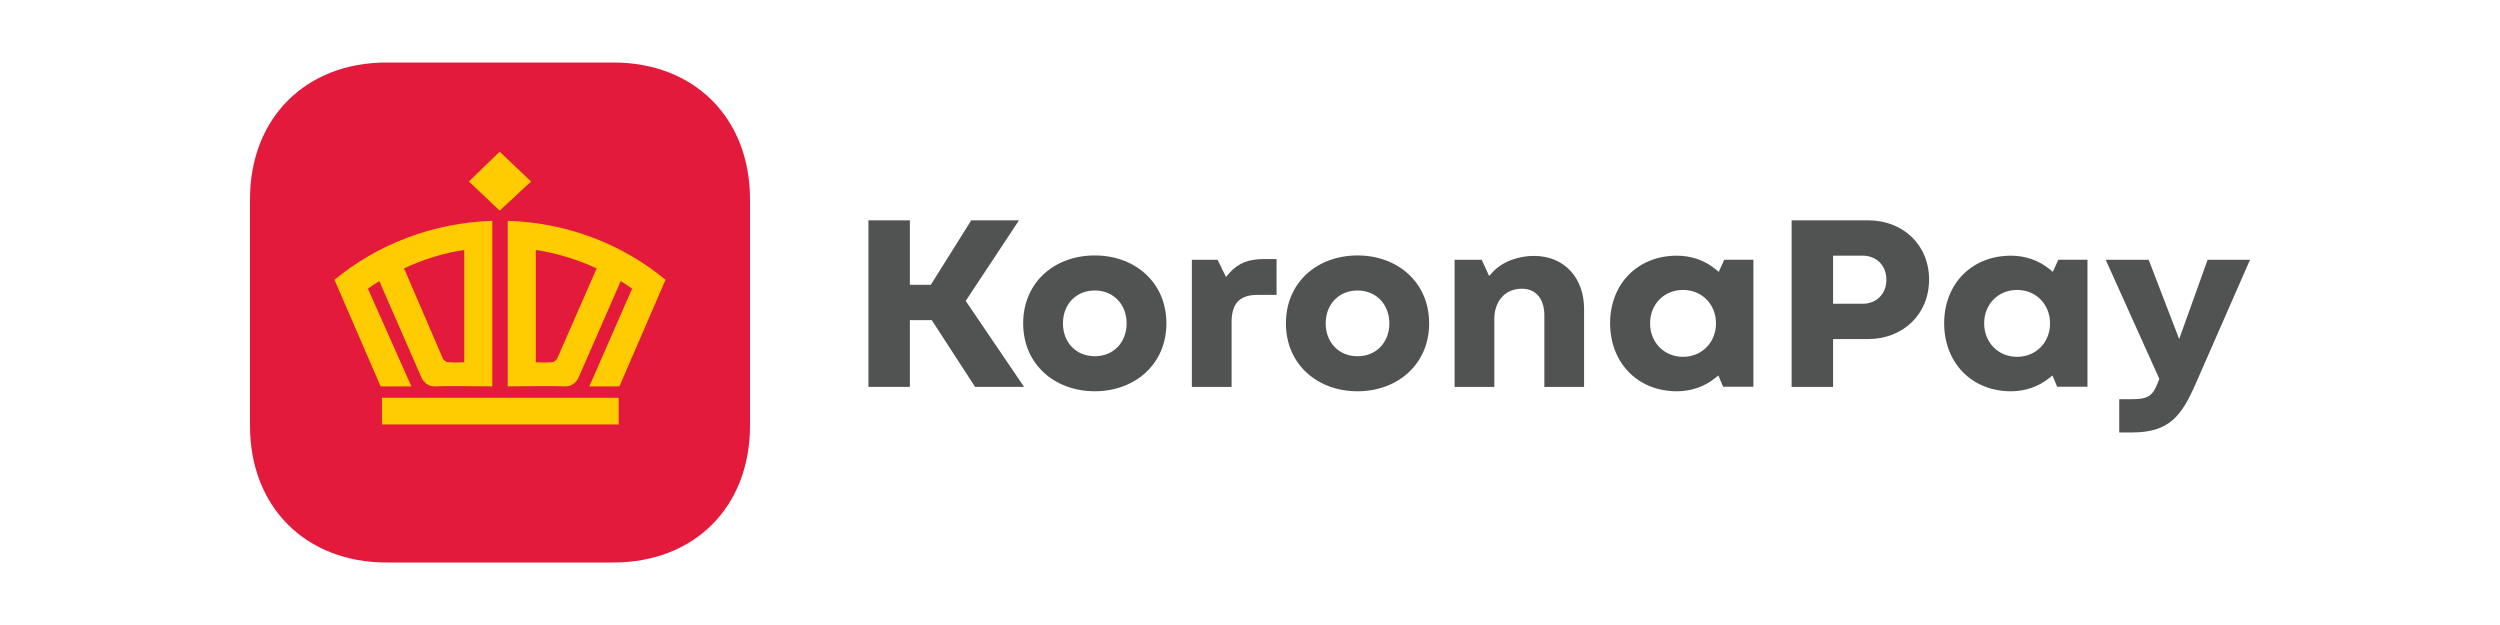 <svg xmlns="http://www.w3.org/2000/svg" viewBox="0 0 200 50">
	<path fill="#515252" d="M85.036 25.868c0-1.5 1.026-2.629 2.547-2.629 1.517 0 2.547 1.134 2.547 2.629 0 1.5-1.025 2.629-2.547 2.629-1.521 0-2.547-1.129-2.547-2.629Zm2.547 5.433c3.198 0 5.729-2.155 5.729-5.433 0-3.285-2.525-5.433-5.729-5.433-3.211 0-5.729 2.141-5.729 5.433 0 3.284 2.525 5.433 5.729 5.433Zm9.826-10.516h-2.06v10.168h3.179v-5.186c0-1.453.608-2.178 2.089-2.178h1.508v-2.863h-1.054c-1.118 0-2.003.285-2.748 1.148l-.245.283-.669-1.373v0Zm8.646 5.084c0-1.5 1.026-2.629 2.547-2.629 1.517 0 2.547 1.134 2.547 2.629 0 1.5-1.025 2.629-2.547 2.629-1.521 0-2.547-1.129-2.547-2.629Zm2.547 5.433c3.198 0 5.729-2.155 5.729-5.433 0-3.285-2.525-5.433-5.729-5.433-3.21 0-5.728 2.141-5.728 5.433 0 3.284 2.524 5.433 5.728 5.433Zm9.937-10.516h-2.171v10.168h3.178v-5.446c0-1.315.78-2.412 2.209-2.412 1.254 0 1.793 1 1.793 2.103v5.755h3.178v-6.262c0-2.394-1.518-4.221-4.017-4.221-1.197 0-2.515.43-3.325 1.33l-.251.279-.594-1.293Zm16.104 7.759c-1.527 0-2.636-1.163-2.636-2.678 0-1.516 1.109-2.672 2.636-2.672 1.522 0 2.636 1.161 2.636 2.672 0 1.514-1.11 2.678-2.636 2.678Zm3.301-7.769-.442.971-.249-.204c-.88-.726-1.963-1.089-3.1-1.089-3.154 0-5.344 2.269-5.344 5.406 0 3.137 2.18 5.442 5.344 5.442 1.122 0 2.188-.353 3.063-1.06l.256-.207.376.906h2.425v-10.164h-2.329Zm11.055 3.524h-2.352v-3.849h2.352c1.133 0 1.912.797 1.912 1.925 0 1.127-.779 1.925-1.912 1.925Zm-5.669-6.673v13.326h3.317v-3.83h2.81c2.766 0 4.87-1.961 4.87-4.758 0-2.798-2.109-4.739-4.87-4.739h-6.127Zm18.038 10.918c-1.527 0-2.635-1.163-2.635-2.678 0-1.516 1.108-2.672 2.635-2.672 1.522 0 2.636 1.161 2.636 2.672 0 1.514-1.11 2.678-2.636 2.678Zm3.301-7.769-.443.971-.248-.204c-.88-.726-1.963-1.089-3.1-1.089-3.154 0-5.344 2.269-5.344 5.406 0 3.137 2.18 5.442 5.344 5.442 1.122 0 2.188-.353 3.063-1.06l.256-.207.376.906h2.425v-10.164h-2.329Zm11.94.01-2.275 6.335-2.438-6.335h-3.437l4.288 9.524-.036.095c-.526 1.404-.878 1.532-2.407 1.532h-.764v2.659h1.011c3.036 0 3.988-1.352 5.135-3.968L180 20.784h-3.391v-0ZM81.925 30.951l-4.668-6.878 4.263-6.448H77.7l-3.236 5.161h-1.674V17.625h-3.317v13.326h3.317v-5.338h1.754l3.463 5.338h3.918Z"/>
	<path fill="#E31A3C" d="M49.067 45H30.933C24.445 45 20 40.553 20 34.067V15.933C20 9.448 24.448 5 30.933 5h18.134c6.486 0 10.933 4.445 10.933 10.933v18.134C60 40.555 55.555 45 49.067 45Z"/>
	<path fill="#FECC00" d="M30.557 33.956h18.941v-2.13H30.557v2.13Zm9.416-21.821 2.514 2.384-2.514 2.334-2.461-2.334 2.461-2.384Zm13.27 10.249c-3.371-2.791-7.758-4.566-12.626-4.718v13.246s3.638-.051 4.601 0c.803 0 1.07-.712 1.07-.712l3.371-7.713c.32.203.641.407.91.61l-3.424 7.814h2.407c1.23-2.842 2.461-5.684 3.691-8.526v-.003 0Zm-9.202 6.597c-.267.051-1.177 0-1.177 0V20c1.713.254 3.317.763 4.87 1.472l-3.157 7.207c-.213.356-.536.305-.536.305v-.003Zm-17.281-6.597c3.371-2.791 7.812-4.566 12.626-4.718v13.246s-3.638-.051-4.601 0c-.803 0-1.07-.712-1.07-.712l-3.371-7.713c-.32.203-.643.407-.91.61l3.477 7.814h-2.461c-1.23-2.842-2.461-5.684-3.691-8.526v-.003 0Zm9.202 6.597c.267.051 1.177 0 1.177 0V20c-1.713.254-3.317.763-4.815 1.472l3.104 7.207c.216.356.534.305.534.305v-.003Z"/>
</svg>